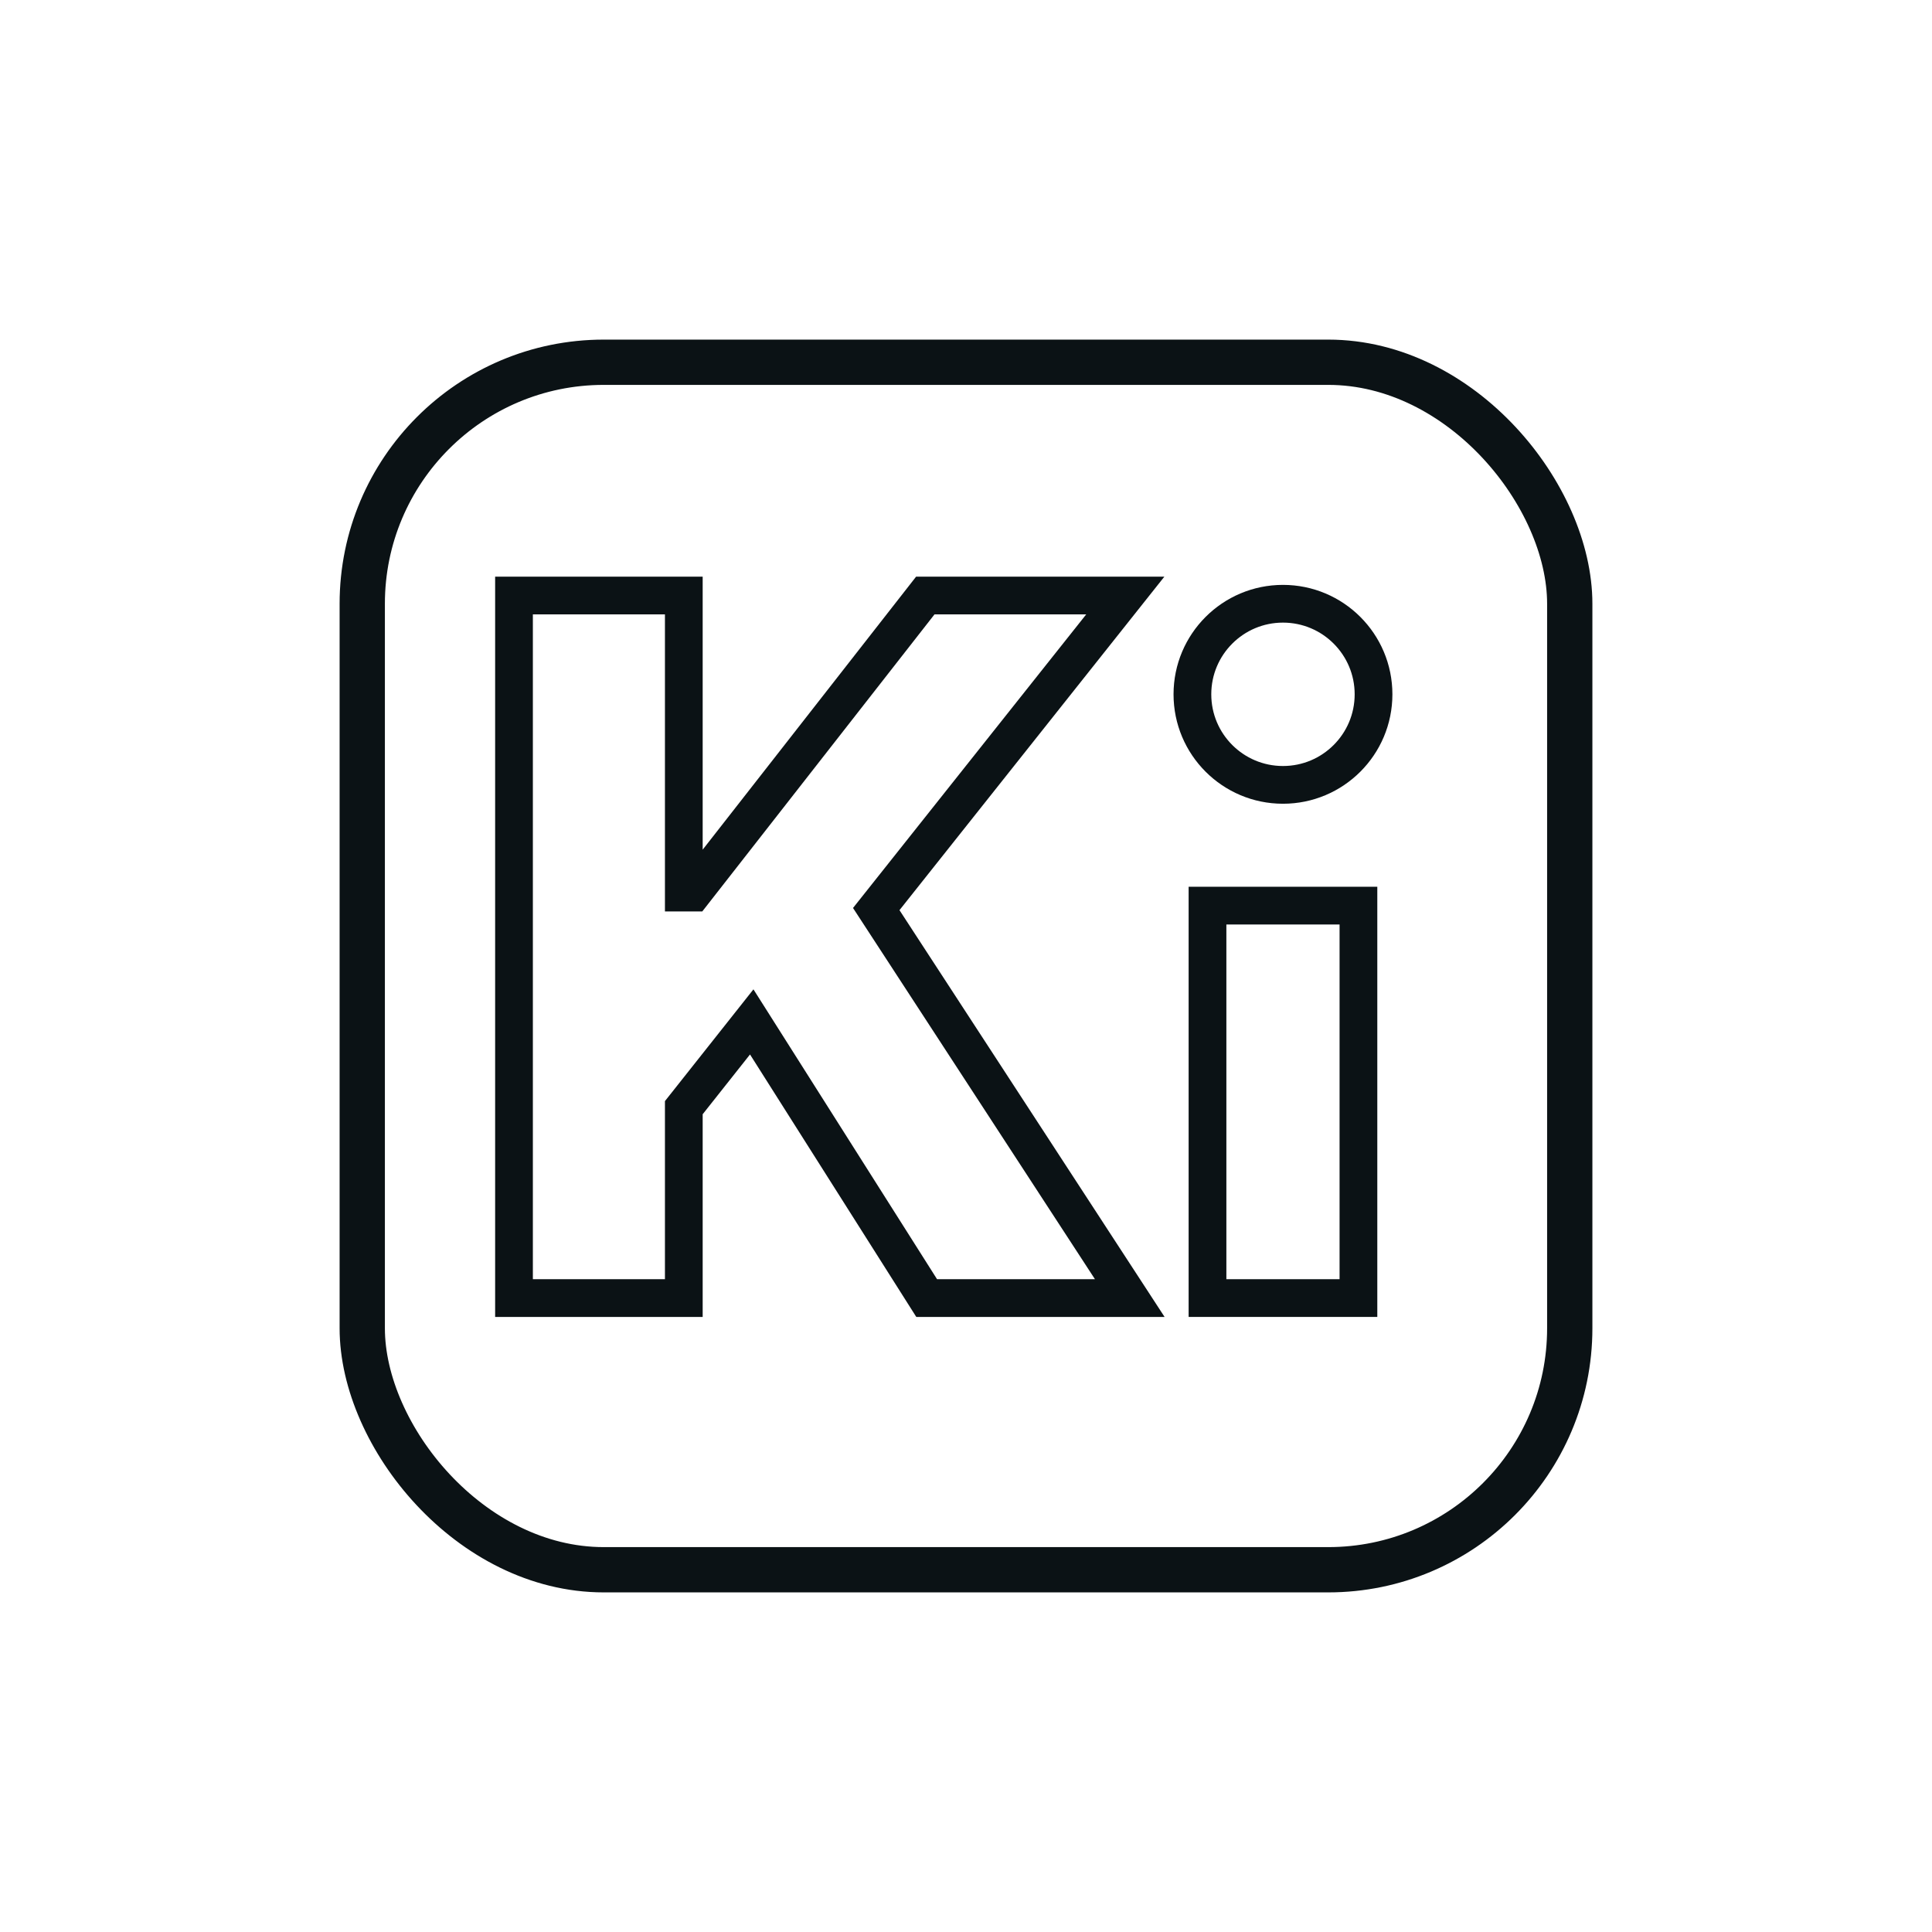 <svg width="64" height="64" viewBox="0 0 64 64" fill="none" xmlns="http://www.w3.org/2000/svg">
<rect x="12" y="12" width="40" height="40" rx="8" stroke="#0B1215" stroke-width="1.5"/>
<path d="M17.027 43V19.727H22.652V29.568H22.959L30.652 19.727H37.277L29.027 30.114L37.425 43H30.697L24.902 33.852L22.652 36.693V43H17.027Z" stroke="#0B1215" stroke-width="1.25"/>
<rect x="40" y="30" width="5" height="13" stroke="#0B1215" stroke-width="1.25"/>
<circle cx="42.5" cy="23" r="3" stroke="#0B1215" stroke-width="1.25"/>
</svg>
